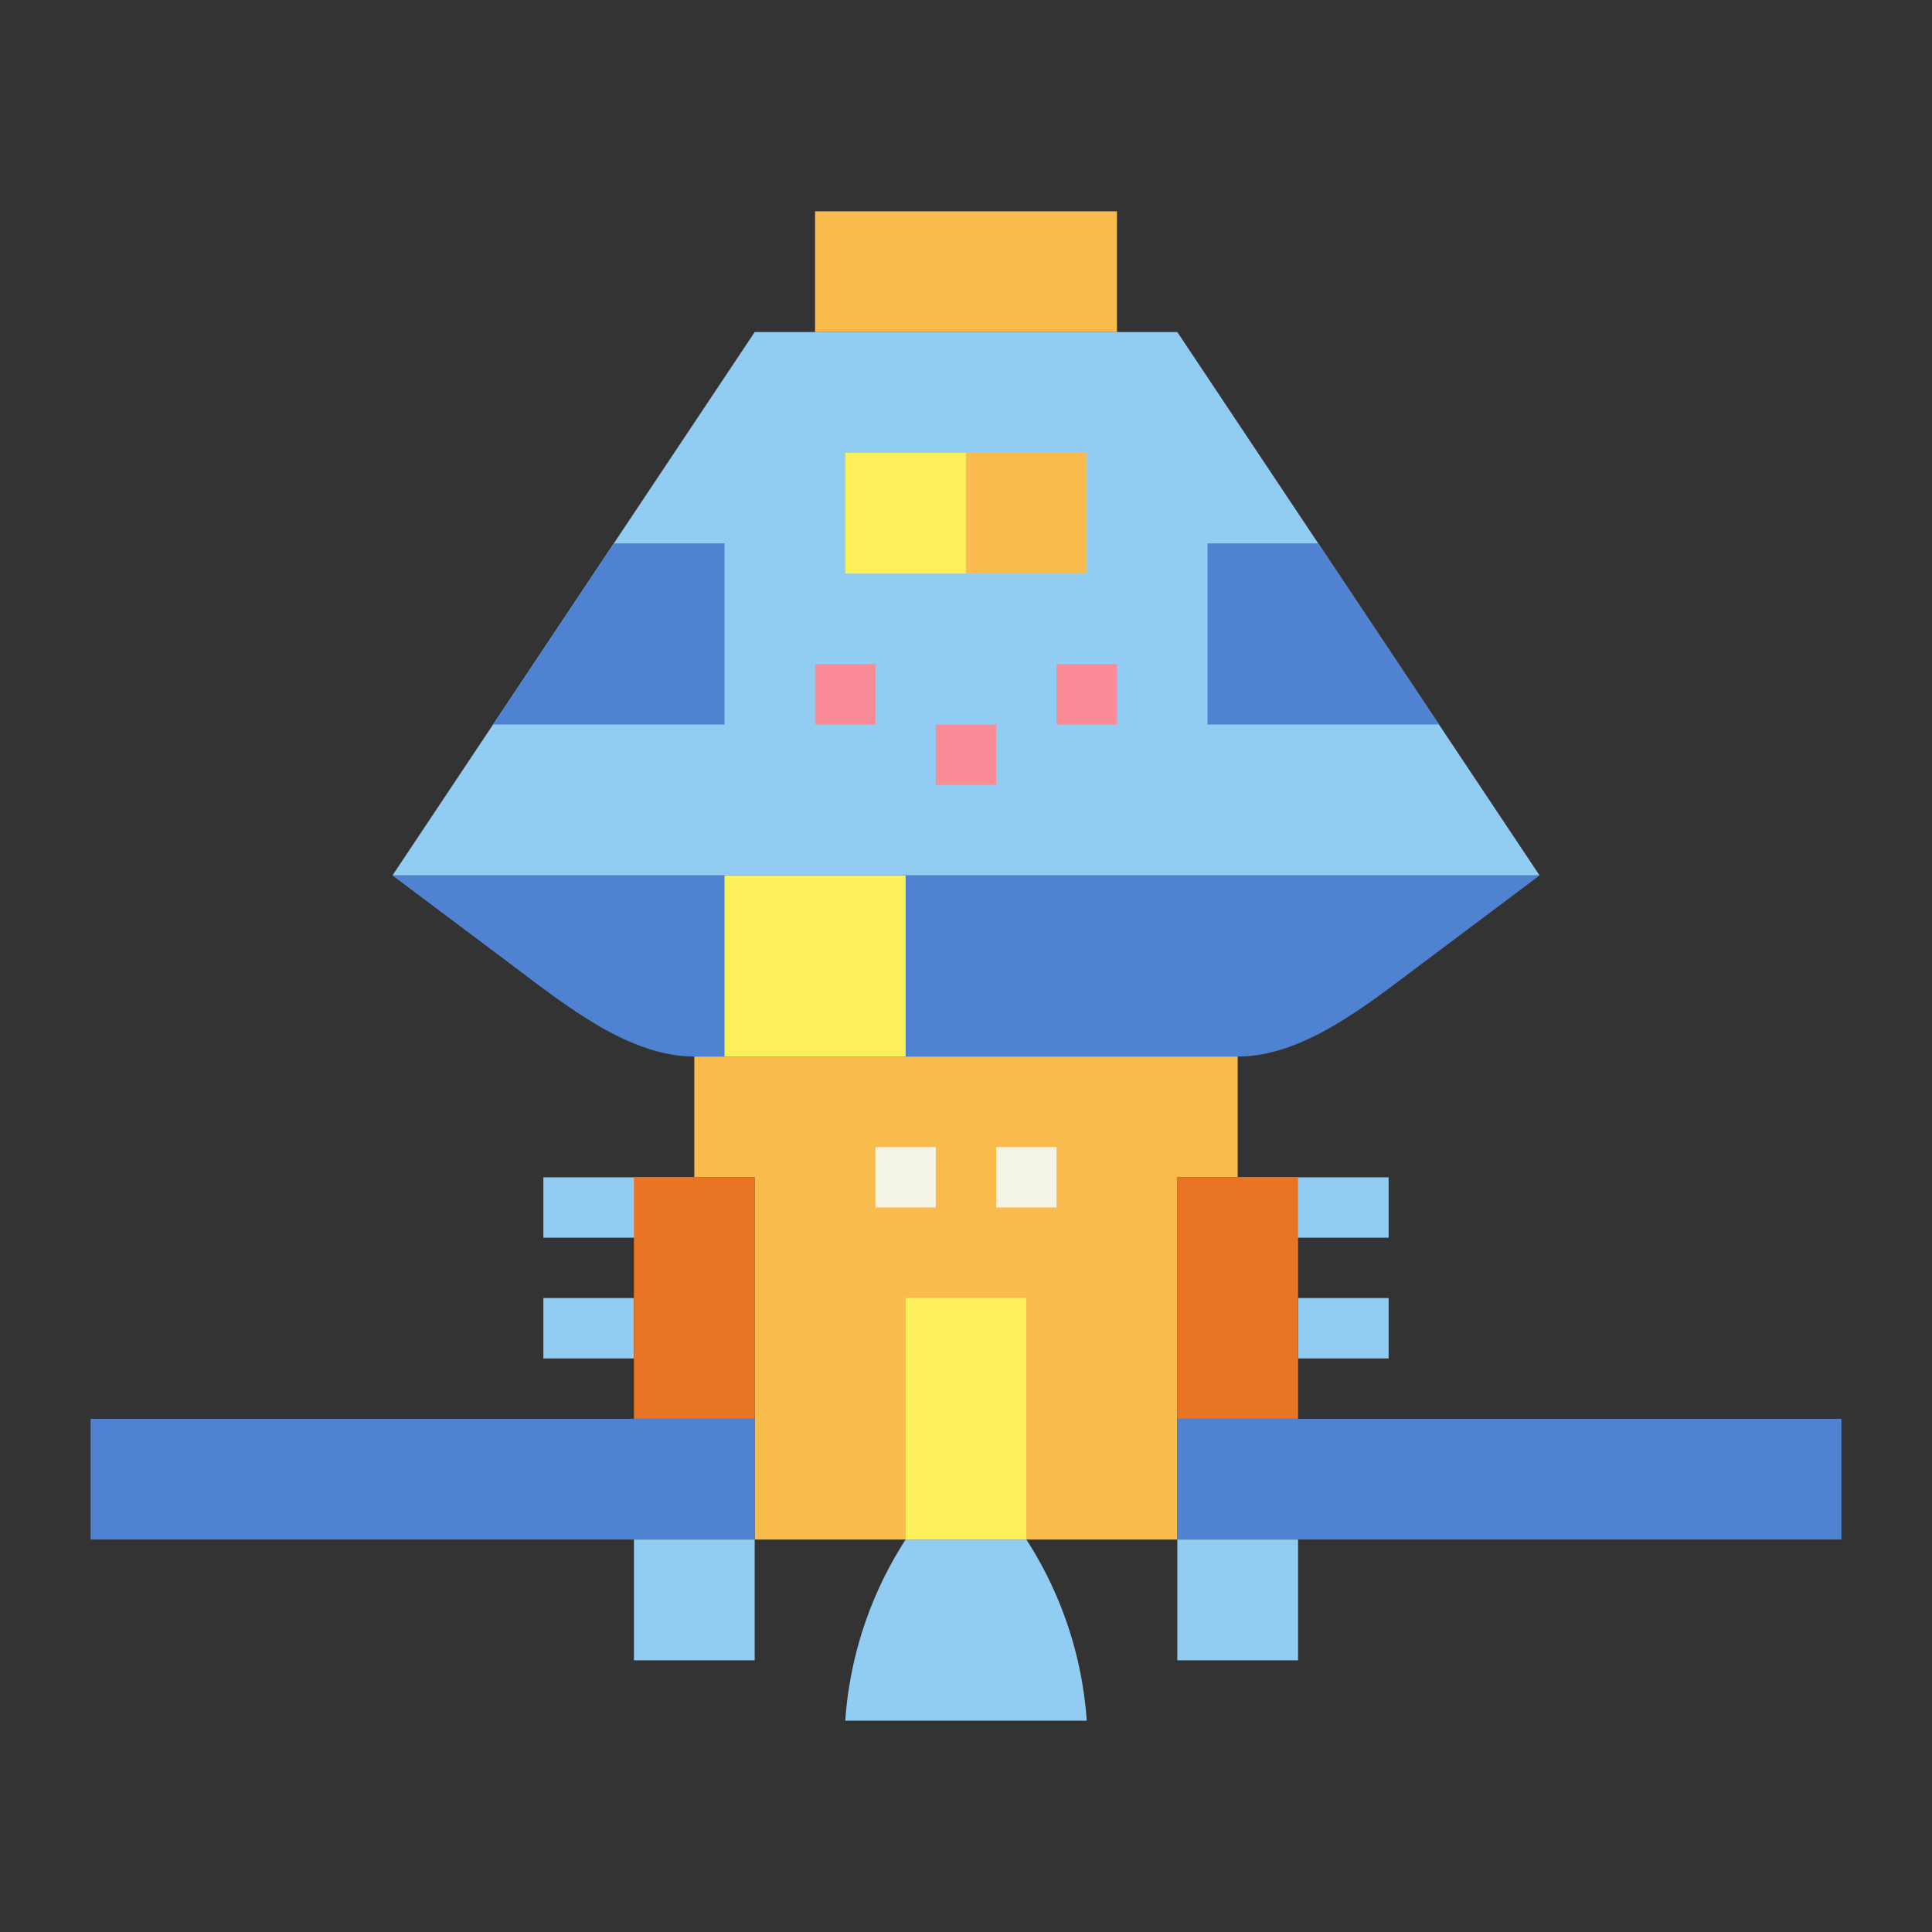 <svg height="512" viewBox="0 0 64 64" width="512" xmlns="http://www.w3.org/2000/svg"><rect x="0" y="0" width="64" height="64" fill="#333333" stroke="none"/><g id="flat"><g fill="#91cdf2"><path d="m18 39h5v2h-5z"/><path d="m41 39h5v2h-5z"/><path d="m18 43h3v2h-3z"/><path d="m43 43h3v2h-3z"/><path d="m51 29h-38l12-18h14z"/></g><path d="m27 7h10v4h-10z" fill="#f9bb4b"/><path d="m41 35h-18c-2.164 0-4.269-1.7-6-3l-4-3h38l-4 3c-1.731 1.3-3.836 3-6 3z" fill="#4f83d1"/><path d="m28 15h4v4h-4z" fill="#fcf05a"/><path d="m32 15h4v4h-4z" fill="#f9bb4b"/><path d="m31 24h2v2h-2z" fill="#f98c96"/><path d="m27 22h2v2h-2z" fill="#f98c96"/><path d="m35 22h2v2h-2z" fill="#f98c96"/><path d="m43.667 18h-3.667v6h7.667z" fill="#4f83d1"/><path d="m24 24v-6h-3.667l-4 6z" fill="#4f83d1"/><path d="m24 29h6v6h-6z" fill="#fcf05a"/><path d="m39 51h-14v-12h-2v-4h18v4h-2z" fill="#f9bb4b"/><path d="m21 39h4v8h-4z" fill="#e97424"/><path d="m39 39h4v8h-4z" fill="#e97424"/><path d="m36 57h-8a12.677 12.677 0 0 1 2-6h4a12.677 12.677 0 0 1 2 6z" fill="#91cdf2"/><path d="m3 47h22v4h-22z" fill="#4f83d1"/><path d="m39 47h22v4h-22z" fill="#4f83d1"/><path d="m30 43h4v8h-4z" fill="#fcf05a"/><path d="m29 38h2v2h-2z" fill="#f4f4e6"/><path d="m33 38h2v2h-2z" fill="#f4f4e6"/><path d="m21 51h4v4h-4z" fill="#91cdf2"/><path d="m39 51h4v4h-4z" fill="#91cdf2"/></g></svg>